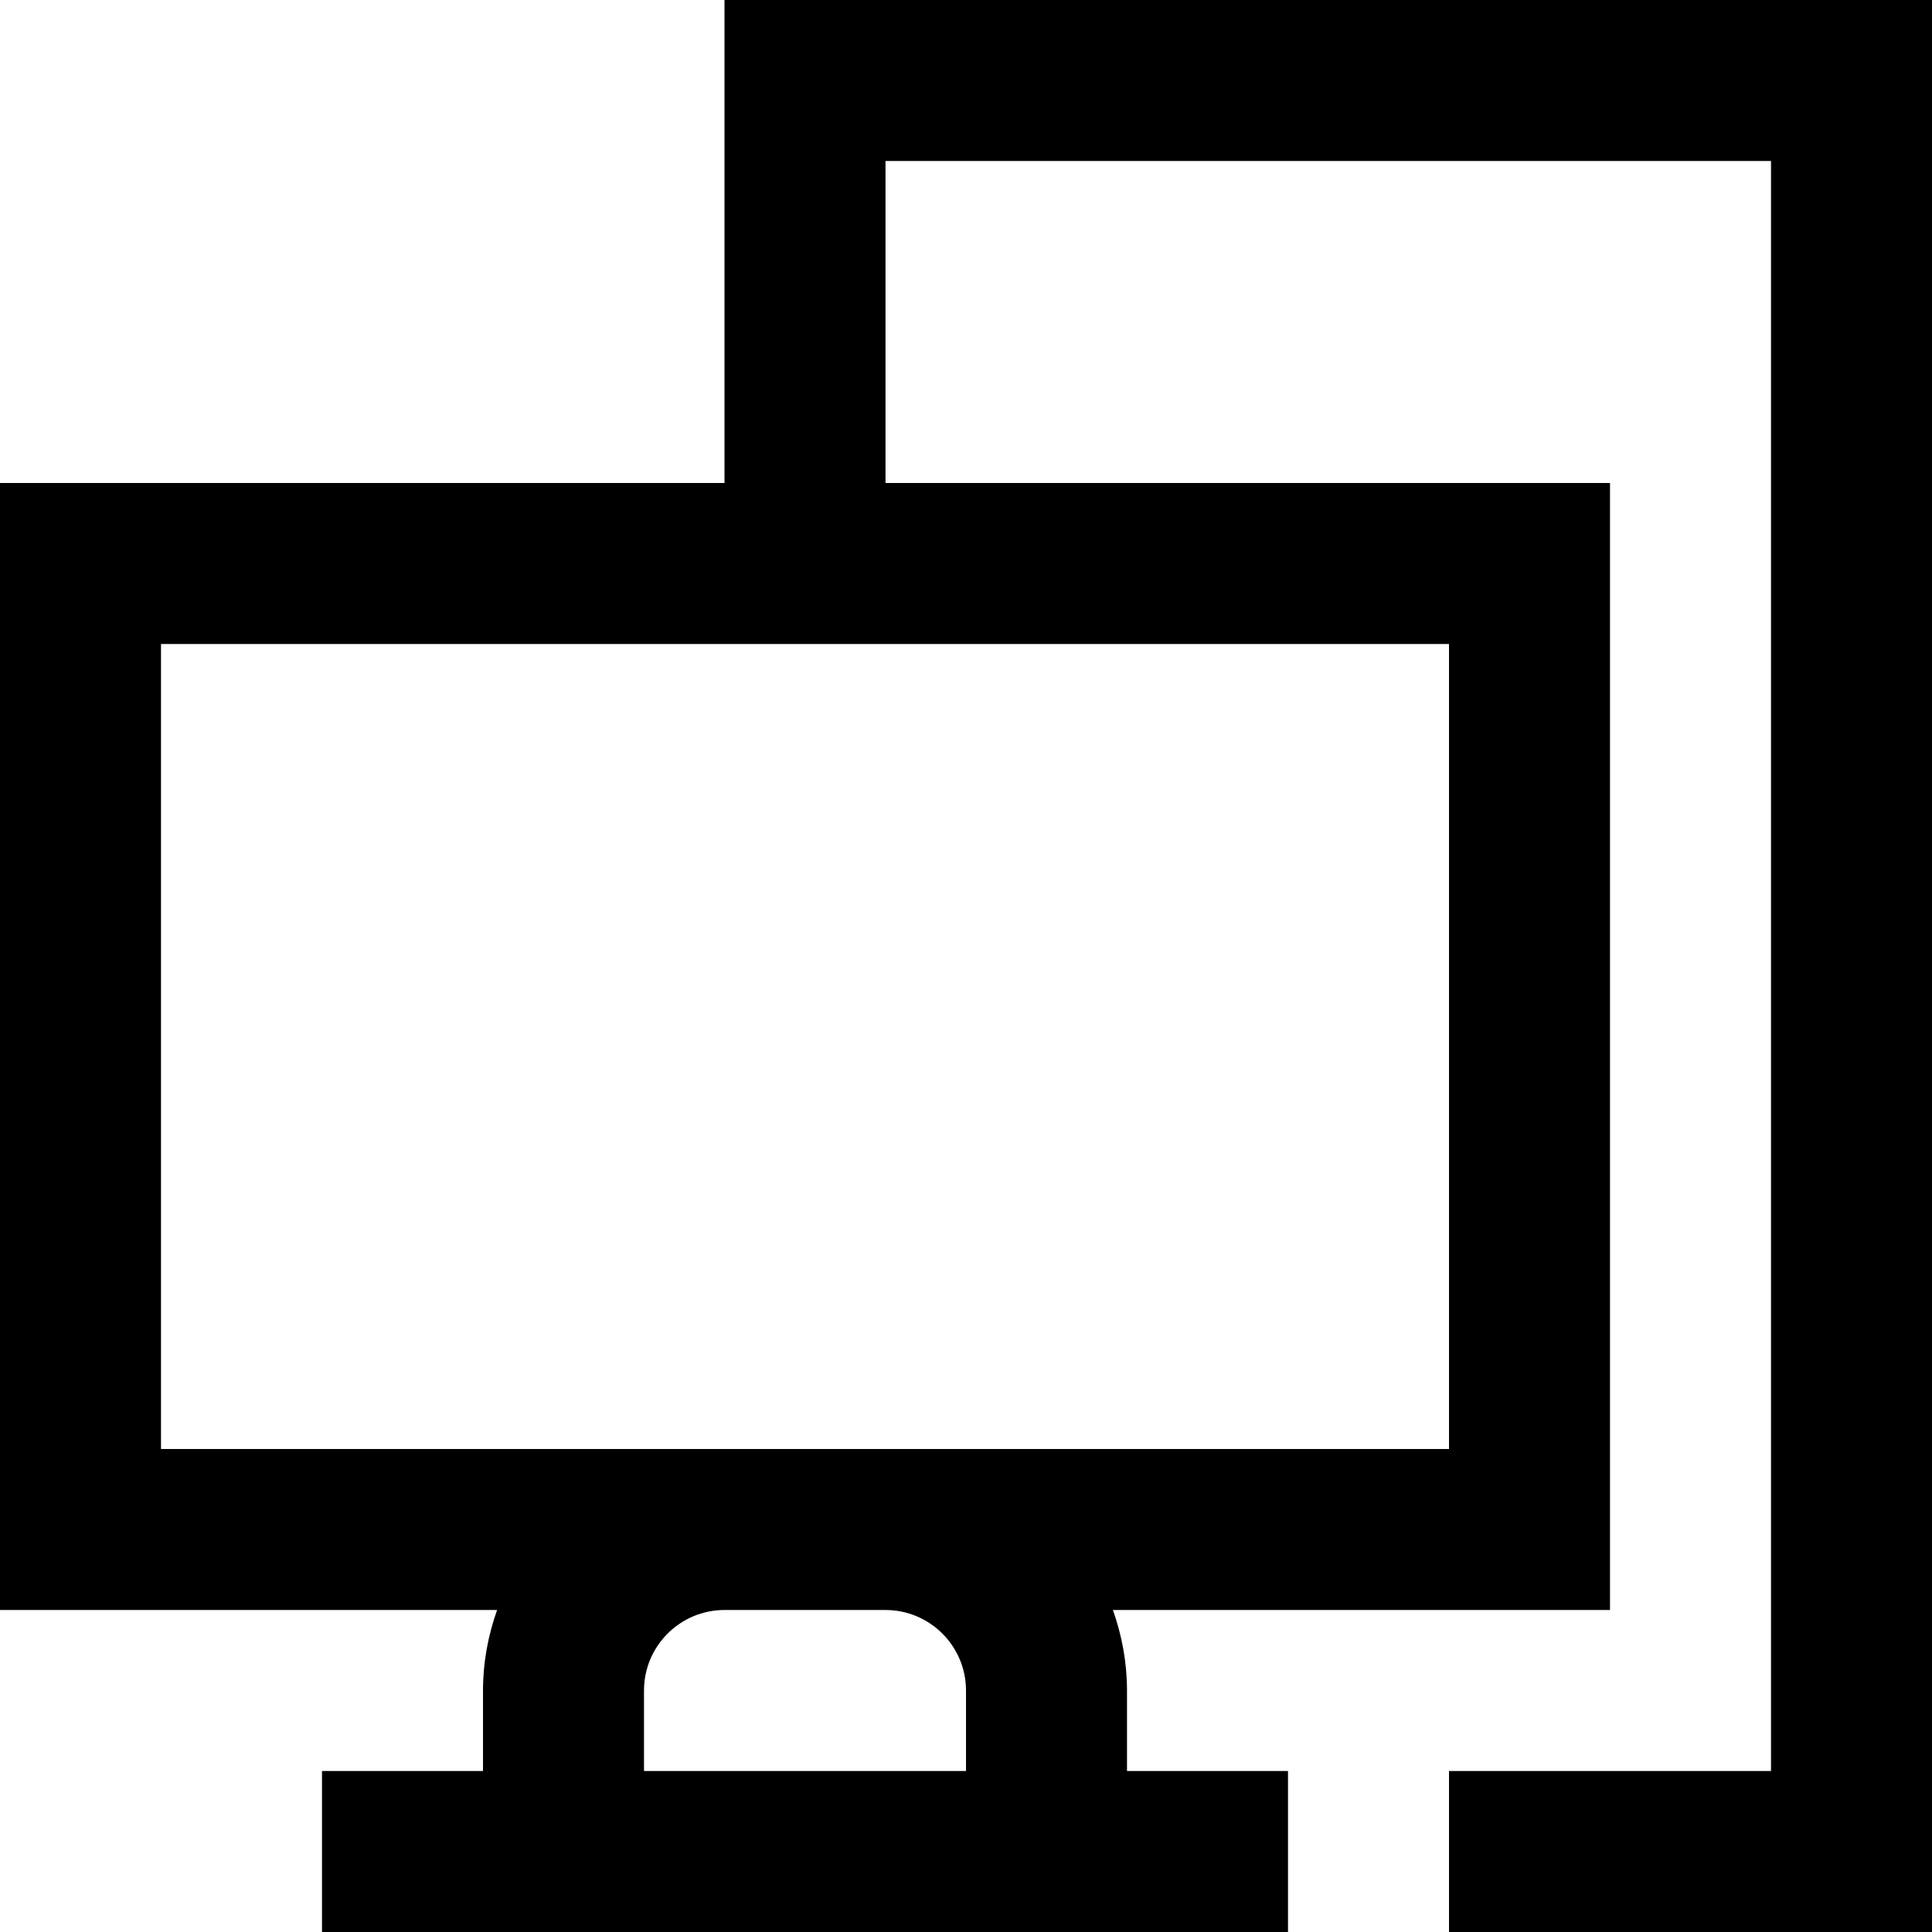 <svg height="384pt" viewBox="0 0 384 384" width="384pt" xmlns="http://www.w3.org/2000/svg"><path d="m144 96h-144v224h98.801c-1.777 5.016-2.801 10.383-2.801 16v16h-32v32h192v-32h-32v-16c0-5.617-1.023-10.984-2.801-16h98.801v-224h-144v-64h176v320h-64v32h96v-384h-240zm48 240v16h-64v-16c0-8.824 7.176-16 16-16h32c8.824 0 16 7.176 16 16zm96-208v160h-256v-160zm0 0"/></svg>